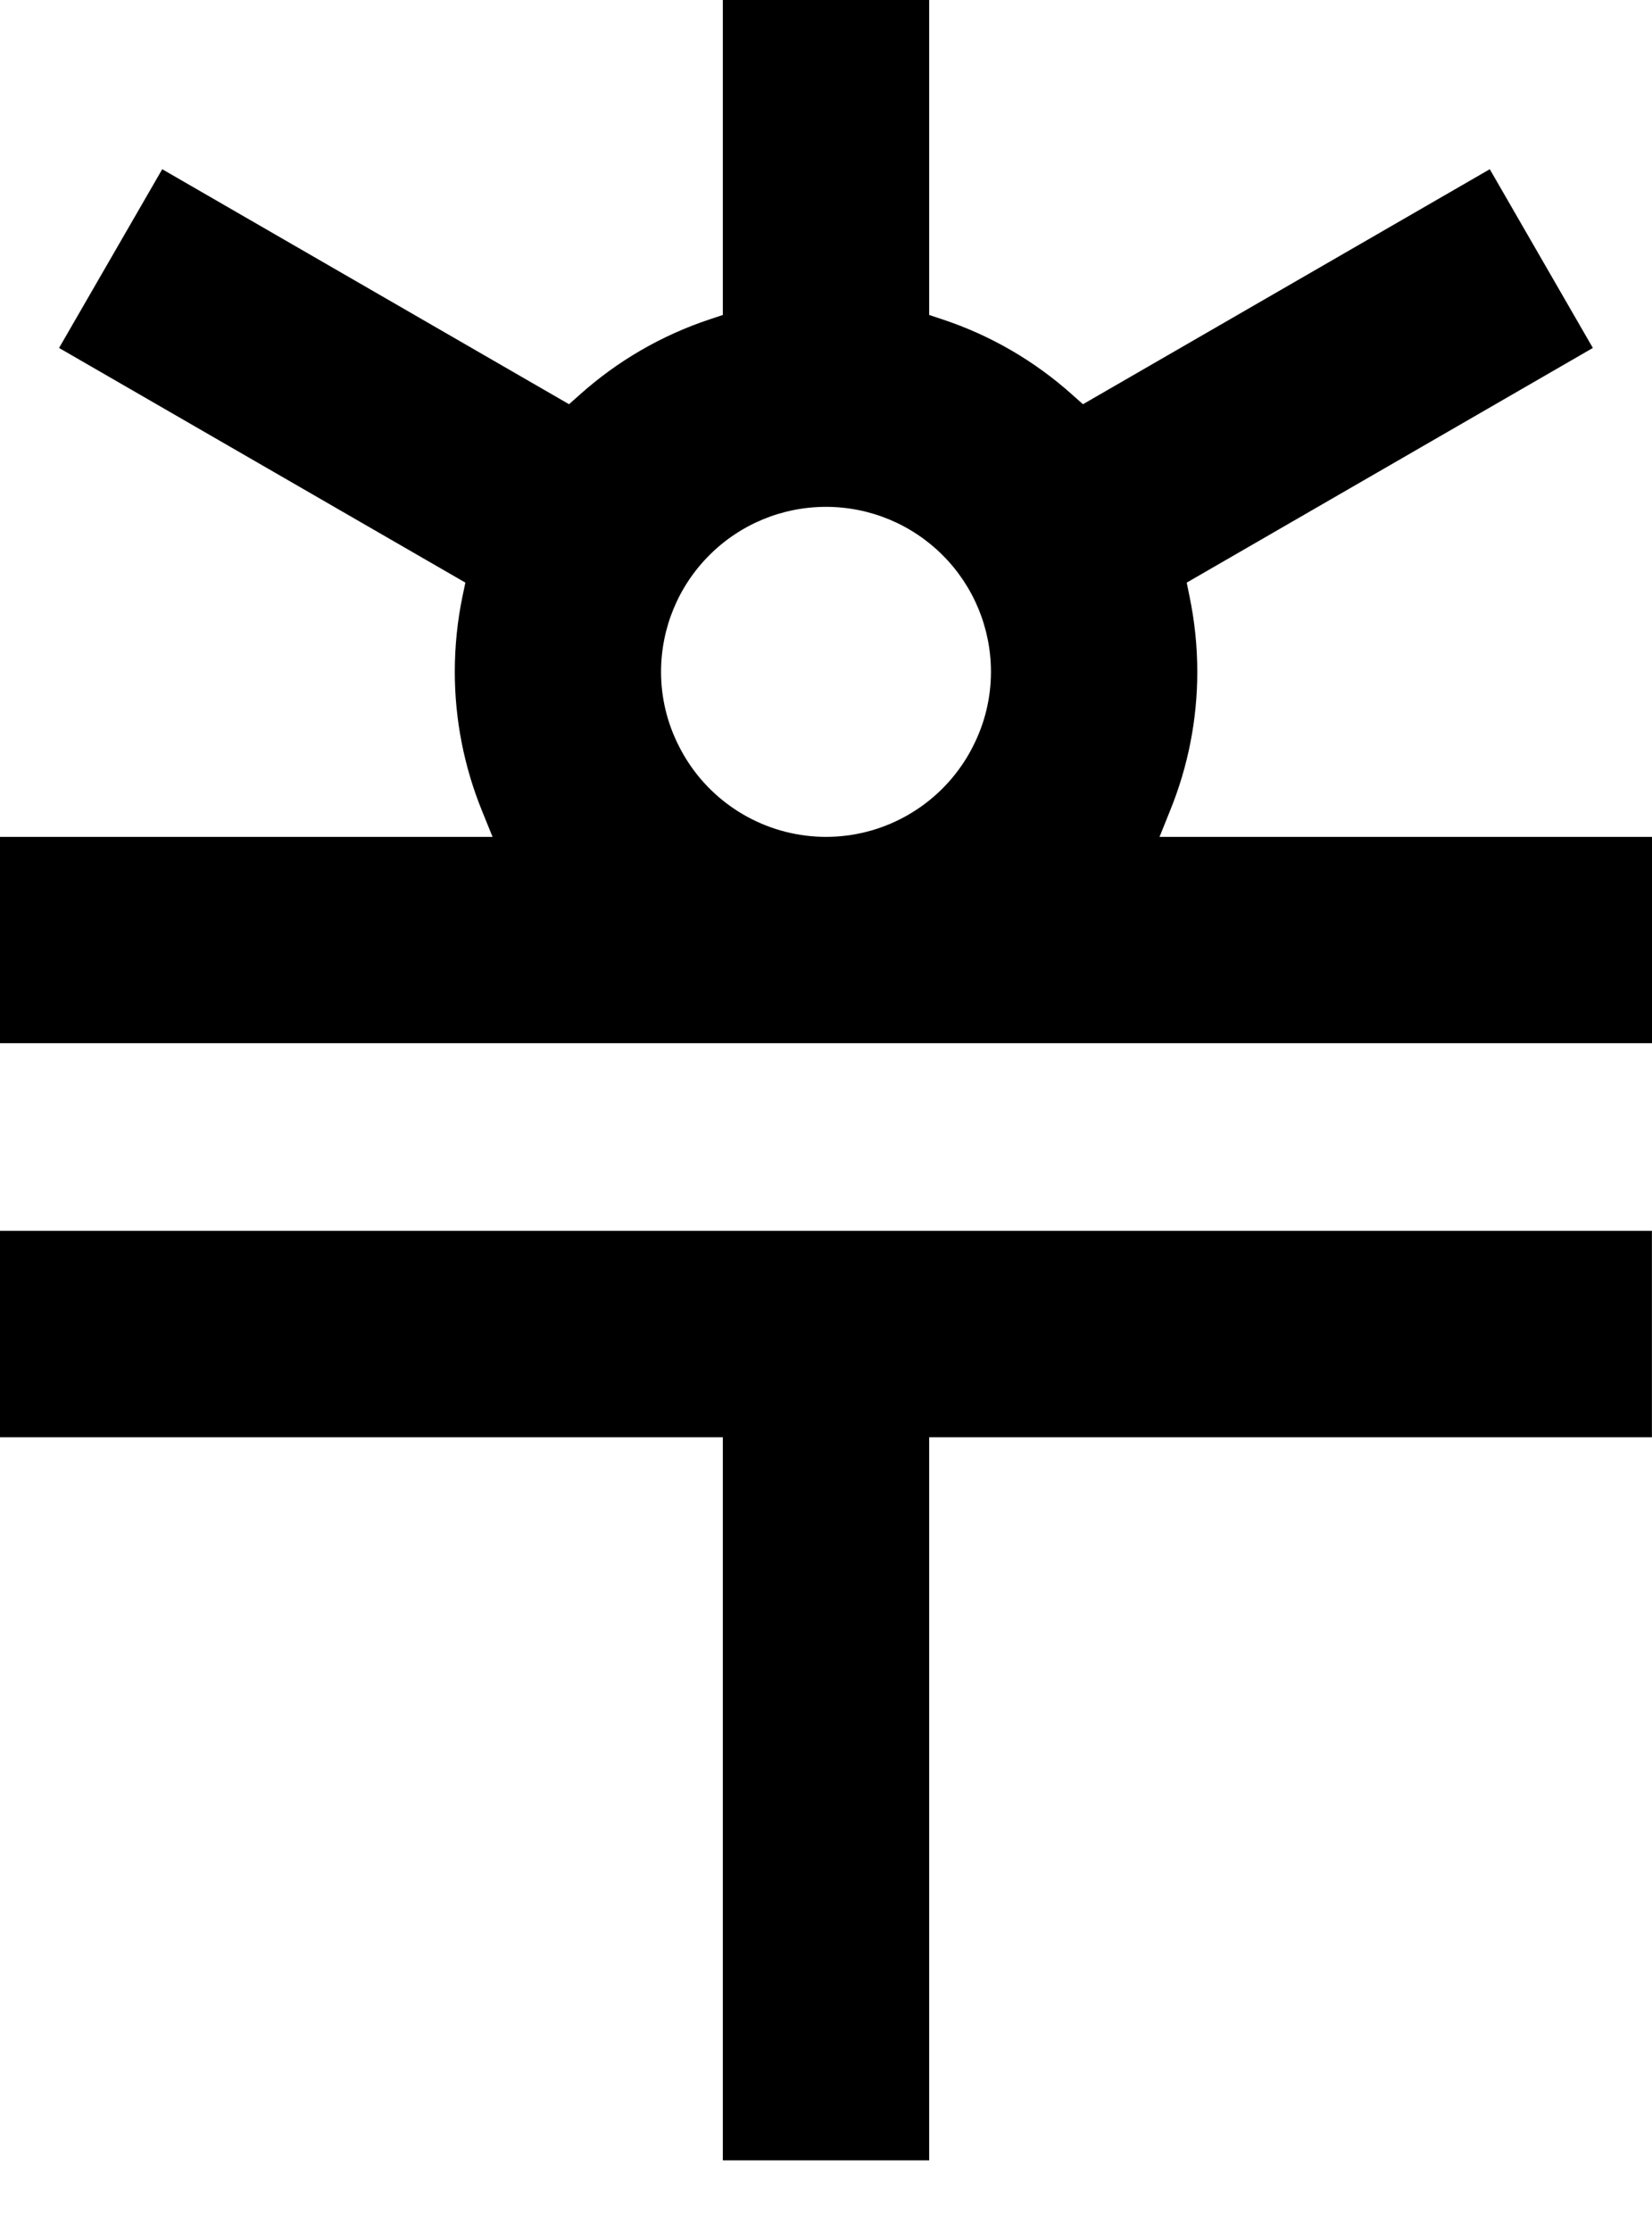 <svg width="20" height="27" viewBox="0 0 20 27" fill="none" xmlns="http://www.w3.org/2000/svg">
<path fill-rule="evenodd" clip-rule="evenodd" d="M11.669 9.224C11.71 9.162 11.747 9.097 11.78 9.031C11.923 8.752 11.997 8.444 11.997 8.131C11.997 7.601 11.787 7.093 11.412 6.719C11.037 6.344 10.53 6.134 10 6.134C9.47 6.134 8.962 6.344 8.588 6.719C8.213 7.093 8.003 7.601 8.003 8.131C8.003 8.444 8.077 8.752 8.22 9.031C8.253 9.097 8.29 9.161 8.331 9.224C8.512 9.501 8.759 9.729 9.051 9.887C9.342 10.045 9.669 10.128 10 10.128C10.332 10.128 10.658 10.045 10.949 9.887C11.241 9.729 11.488 9.501 11.669 9.224ZM14.495 8.131C14.495 8.707 14.383 9.278 14.165 9.812L14.038 10.128H20V12.625H0V10.128H5.963L5.835 9.812C5.618 9.278 5.506 8.707 5.506 8.131C5.506 7.823 5.537 7.515 5.6 7.213L5.634 7.051L0.715 4.211L1.964 2.048L6.889 4.892L7.013 4.782C7.471 4.37 8.009 4.058 8.594 3.864L8.751 3.812V0H11.249V3.812L11.406 3.864C11.991 4.057 12.529 4.37 12.987 4.782L13.111 4.892L18.036 2.048L19.284 4.211L14.367 7.051L14.4 7.213C14.463 7.515 14.495 7.823 14.495 8.131ZM11.249 26.145H8.751V17.394H0V14.896H19.999V17.394H11.249V26.145Z" fill="black"/>
</svg>

